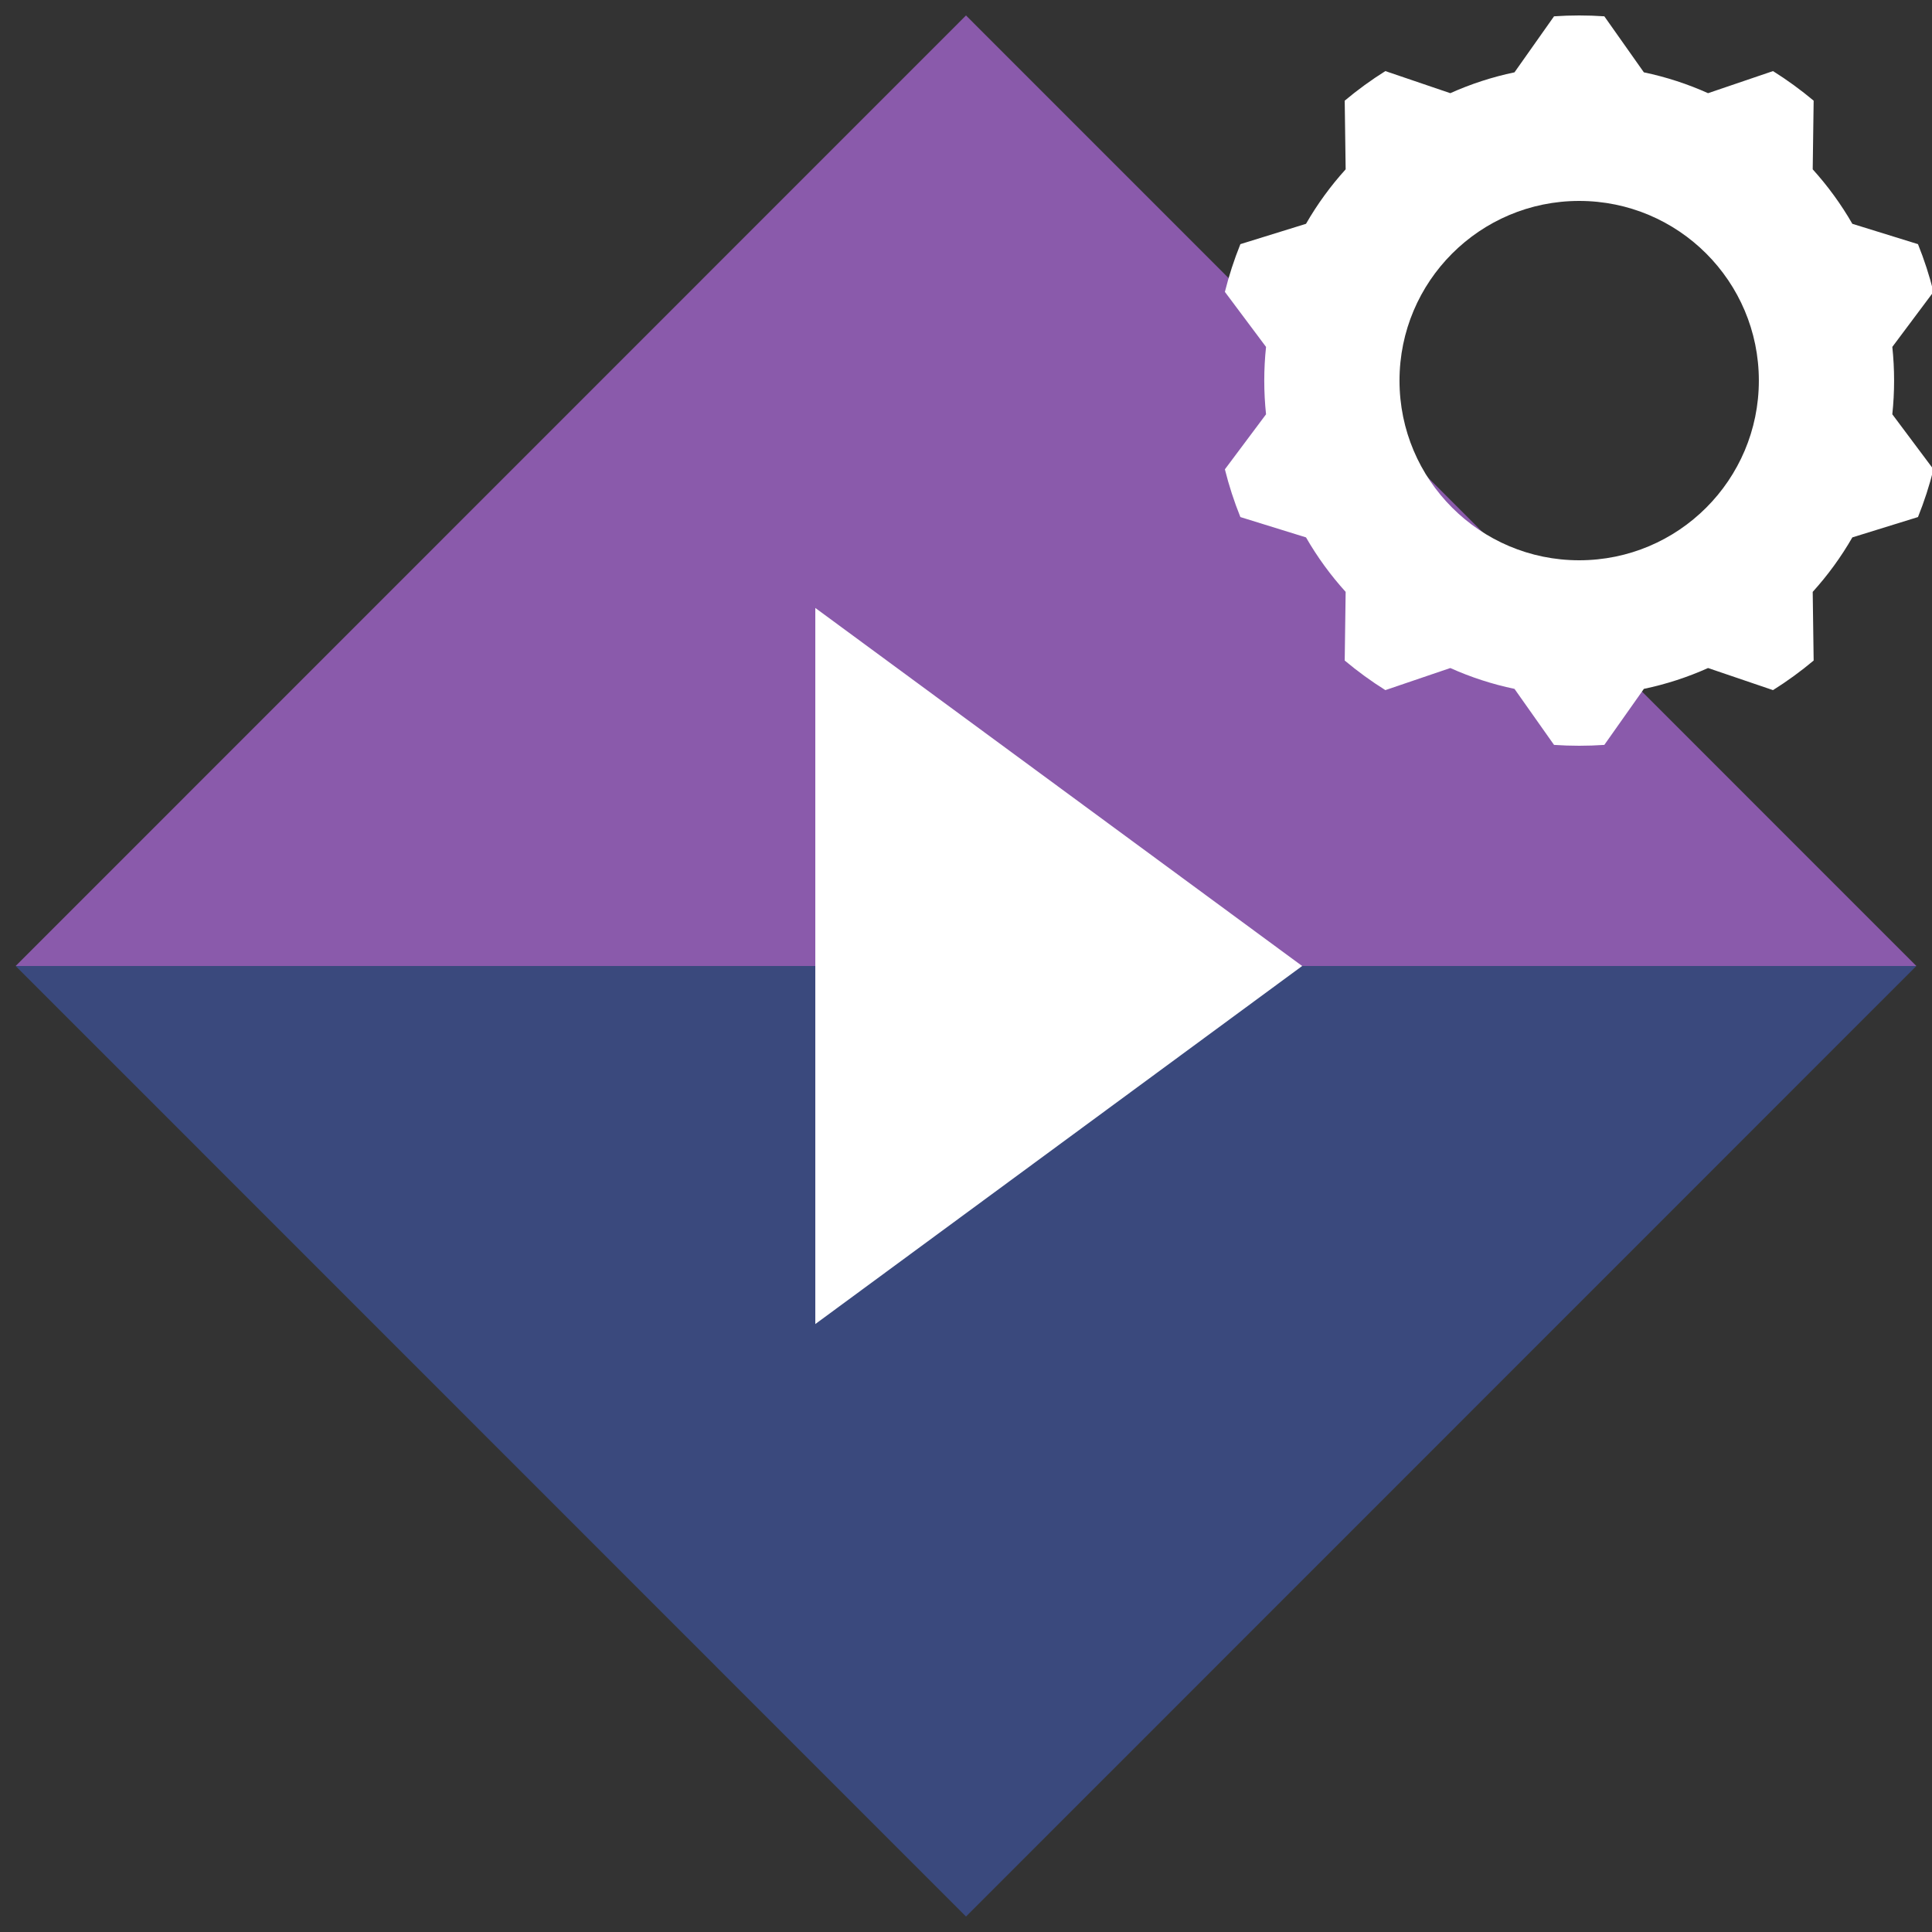 <svg width="500" height="500" viewBox="0 0 500 500" fill="none" xmlns="http://www.w3.org/2000/svg">
<rect x="0" y="0" width="500" height="500" fill="#333333" stroke="none"/>
<g clip-path="url(#clip0_1_3)">
<path d="M250 4L495.951 250H4.049L250 4Z" fill="#8A5AAB"/>
<path d="M250 496L4.049 250L495.951 250L250 496Z" fill="#3A497D"/>
<path d="M337 250L211 342.665L211 157.335L337 250Z" fill="white"/>
<path fill-rule="evenodd" clip-rule="evenodd" d="M358.529 18.398L375.337 24.115C380.602 21.751 386.162 19.929 391.948 18.721L402.183 4.221C404.333 4.074 406.503 4 408.69 4C410.878 4 413.048 4.074 415.198 4.221L425.433 18.721C431.219 19.929 436.779 21.751 442.044 24.115L458.852 18.398C462.537 20.71 466.051 23.27 469.371 26.053L469.128 43.822C473.027 48.129 476.471 52.854 479.387 57.923L496.371 63.185C497.979 67.174 499.323 71.299 500.381 75.536L489.73 89.781C490.034 92.646 490.19 95.555 490.19 98.5C490.19 101.445 490.034 104.354 489.73 107.219L500.381 121.464C499.323 125.701 497.979 129.826 496.371 133.815L479.387 139.077C476.471 144.146 473.027 148.871 469.128 153.178L469.371 170.947C466.051 173.73 462.537 176.29 458.852 178.602L442.044 172.885C436.779 175.249 431.219 177.071 425.433 178.279L415.198 192.779C413.048 192.926 410.878 193 408.69 193C406.503 193 404.333 192.926 402.183 192.779L391.948 178.279C386.162 177.071 380.602 175.249 375.337 172.885L358.529 178.602C354.844 176.29 351.329 173.73 348.01 170.947L348.253 153.178C344.354 148.871 340.909 144.146 337.994 139.077L321.01 133.815C319.402 129.826 318.058 125.701 317 121.464L327.651 107.219C327.347 104.354 327.19 101.445 327.19 98.5C327.19 95.555 327.347 92.646 327.651 89.781L317 75.536C318.058 71.299 319.402 67.174 321.01 63.185L337.994 57.923C340.909 52.854 344.354 48.129 348.253 43.822L348.01 26.053C351.329 23.27 354.844 20.71 358.529 18.398ZM455.19 98.5C455.19 124.181 434.372 145 408.69 145C383.009 145 362.19 124.181 362.19 98.5C362.19 72.819 383.009 52 408.69 52C434.372 52 455.19 72.819 455.19 98.5Z" fill="white"/>
</g>
<defs>
<clipPath id="clip0_1_3">
<rect width="500" height="500" fill="white"/>
</clipPath>
</defs>
</svg>
